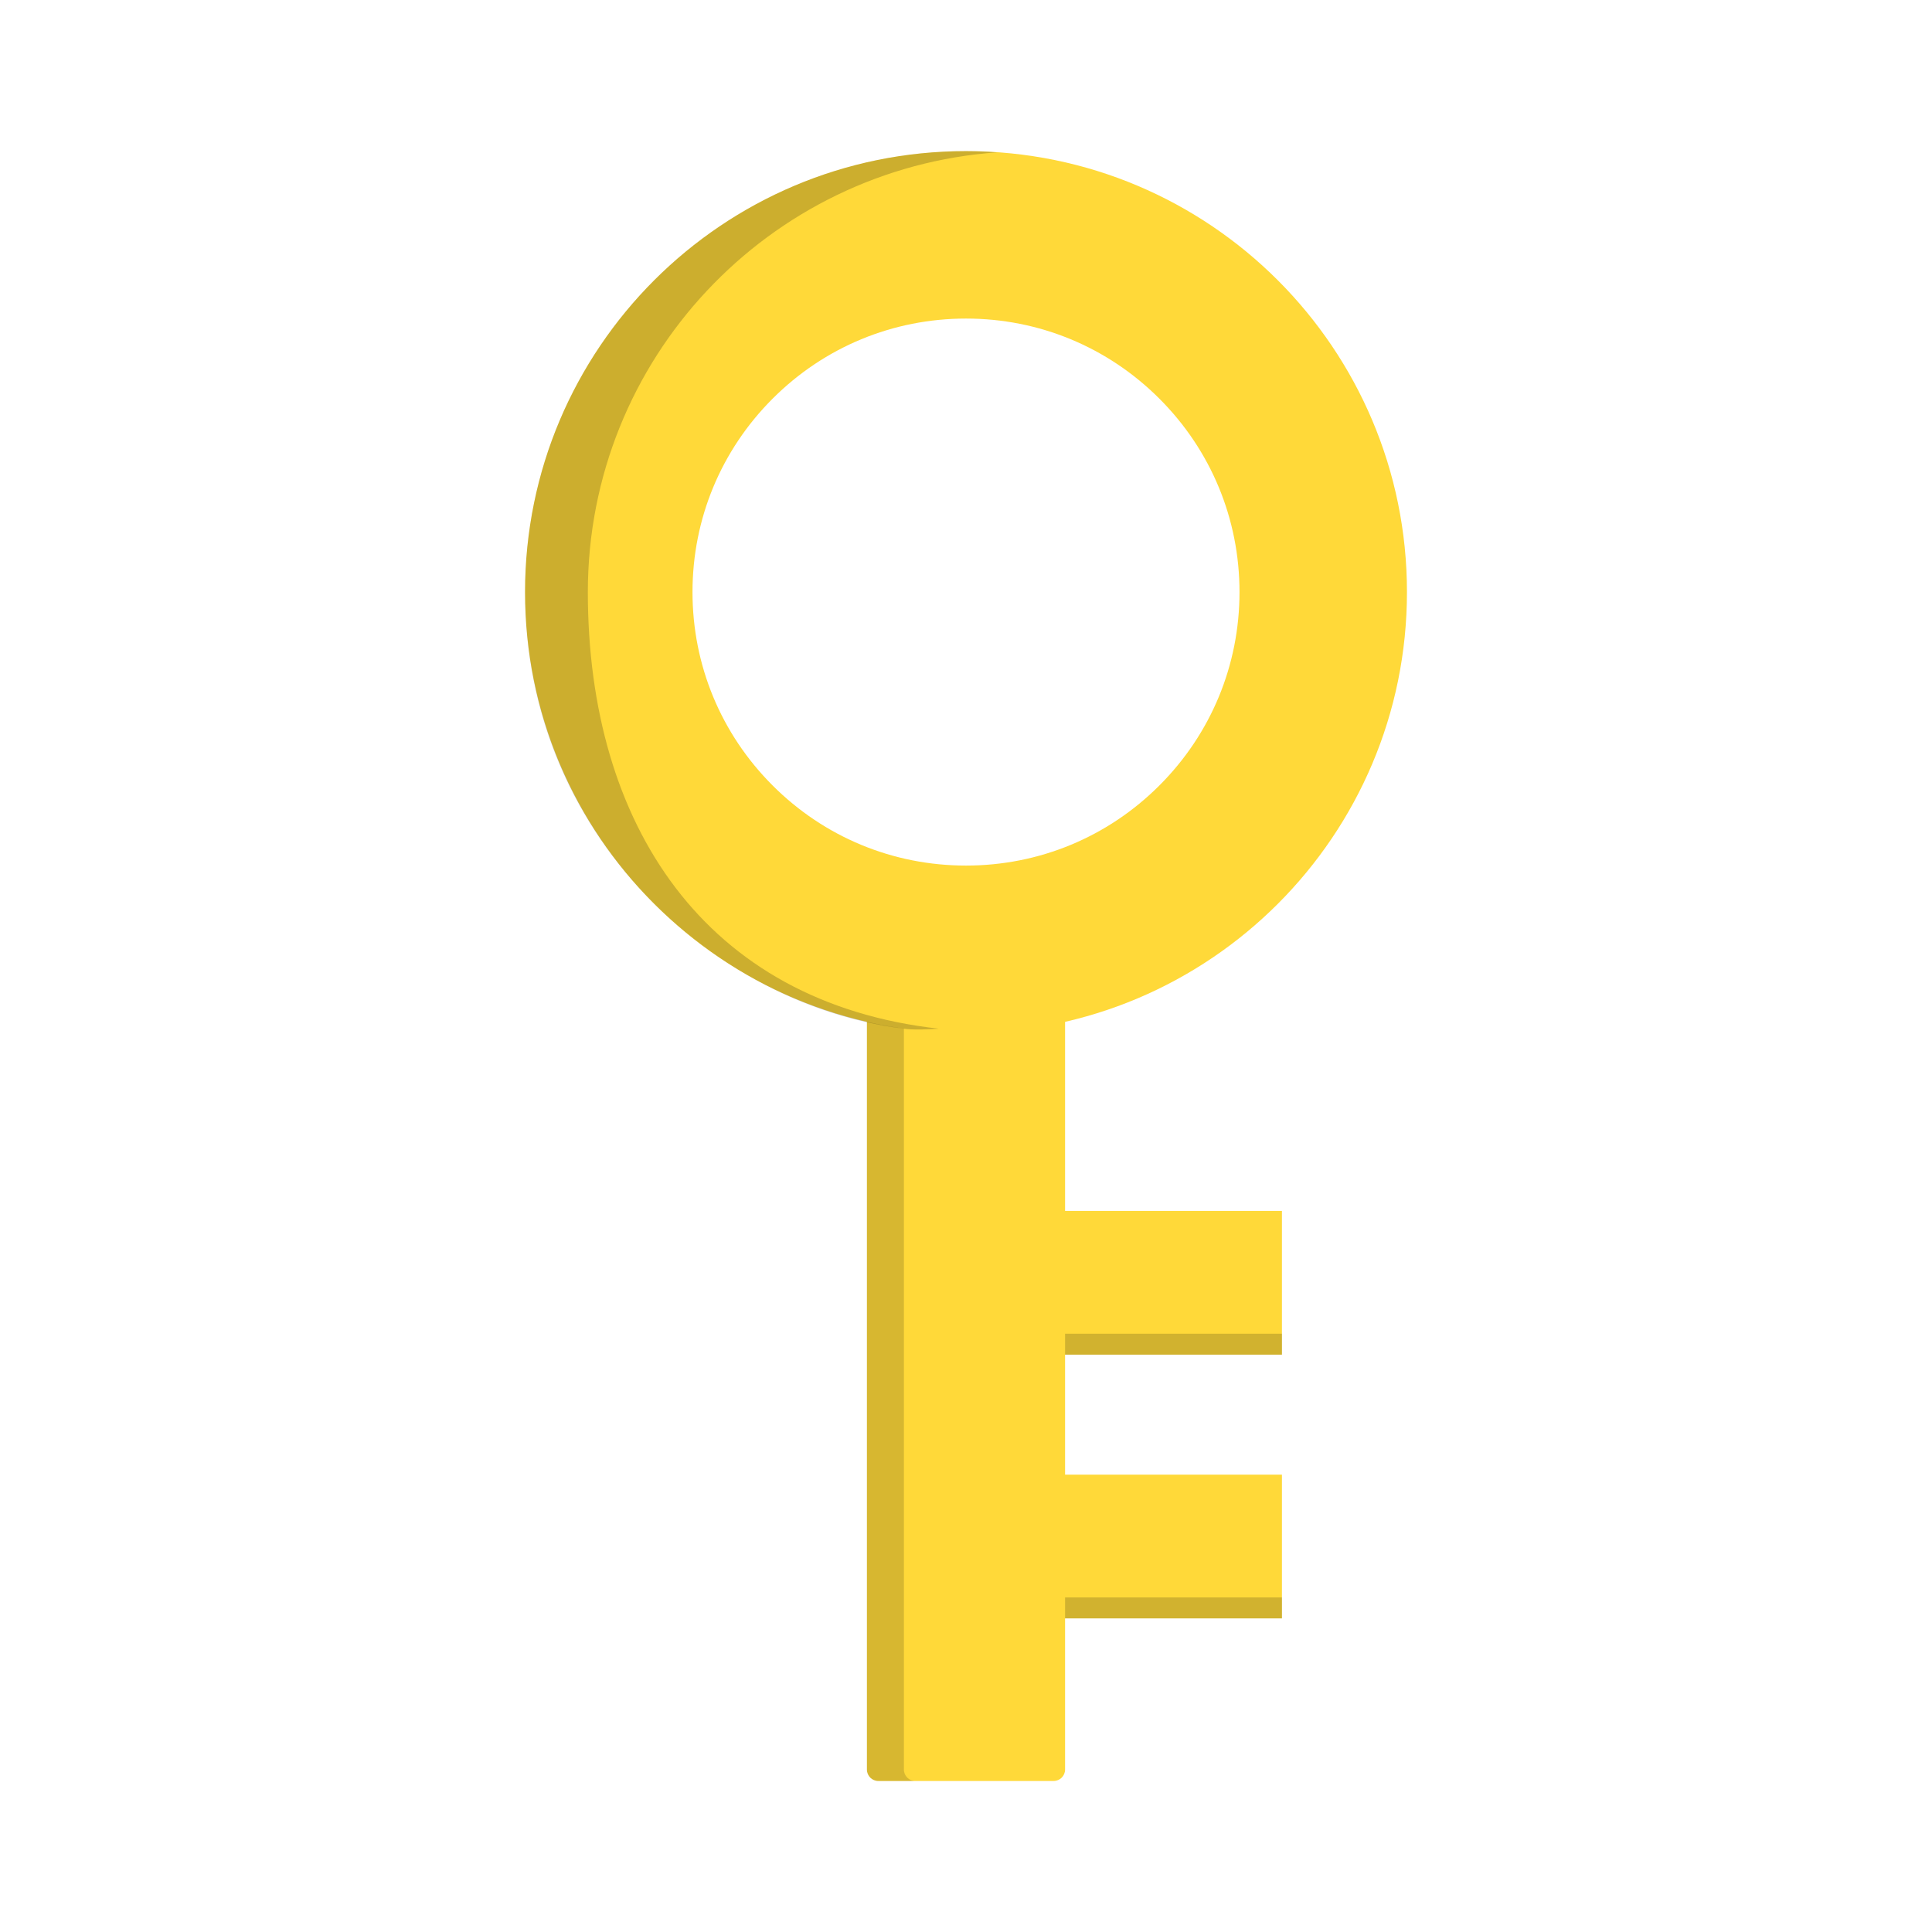 <?xml version="1.0" encoding="utf-8"?>
<!-- Generator: Adobe Illustrator 18.0.0, SVG Export Plug-In . SVG Version: 6.00 Build 0)  -->
<!DOCTYPE svg PUBLIC "-//W3C//DTD SVG 1.1//EN" "http://www.w3.org/Graphics/SVG/1.1/DTD/svg11.dtd">
<svg version="1.1" id="图形" xmlns="http://www.w3.org/2000/svg" xmlns:xlink="http://www.w3.org/1999/xlink" x="0px" y="0px"
	 viewBox="15.167 -16.333 1000.636 1000.678" style="enable-background:new 15.167 -16.333 1000.636 1000.678;"
	 xml:space="preserve">
<style type="text/css">
	.st0{fill:#FFD939;}
	.st1{opacity:0.18;}
	.st2{opacity:0.16;}
	.st3{opacity:0.2;}
</style>
<g>
	<rect x="551.914" y="747.429" class="st0" width="127.201" height="74.442"/>
	<g>
		<g class="st1">
			<g>
				<rect x="551.914" y="811.03" width="127.201" height="10.841"/>
			</g>
		</g>
	</g>
	<rect x="551.914" y="610.833" class="st0" width="127.201" height="74.442"/>
	<g class="st1">
		<g>
			<rect x="551.914" y="674.434" width="127.201" height="10.841"/>
		</g>
	</g>
	<path class="st0" d="M560.882,906.081h-90.794c-3.268,0-5.917-2.649-5.917-5.917V487.62h102.628v412.544
		C566.799,903.432,564.15,906.081,560.882,906.081z"/>
	<g class="st2">
		<g>
			<path d="M483.323,900.164V487.62h-19.152v412.544c0,3.268,2.649,5.917,5.917,5.917h19.152
				C485.972,906.081,483.323,903.432,483.323,900.164z"/>
		</g>
	</g>
	<g>
		<path class="st0" d="M515.485,148.659c37.837,0,73.41,14.735,100.165,41.49c26.755,26.755,41.49,62.328,41.49,100.165
			s-14.735,73.41-41.49,100.165c-26.755,26.755-62.328,41.49-100.165,41.49c-37.838,0-73.41-14.734-100.165-41.49
			c-26.755-26.755-41.49-62.328-41.49-100.165s14.734-73.41,41.49-100.165C442.075,163.394,477.647,148.659,515.485,148.659
			 M515.485,61.931c-126.133,0-228.383,102.251-228.383,228.383c0,126.133,102.25,228.383,228.383,228.383
			c126.132,0,228.383-102.25,228.383-228.383C743.868,164.182,641.617,61.931,515.485,61.931L515.485,61.931z"/>
	</g>
	<g class="st3">
		<path d="M319.625,290.314c0-120.658,93.587-219.394,212.121-227.743c-5.378-0.379-10.788-0.64-16.261-0.64
			c-126.133,0-228.383,102.251-228.383,228.383c0,126.133,98.222,213.847,196.221,226.171c5.431,0.683,12.621,0.342,17.999-0.037
			C380.355,502.897,319.625,410.972,319.625,290.314z"/>
	</g>
</g>
</svg>
